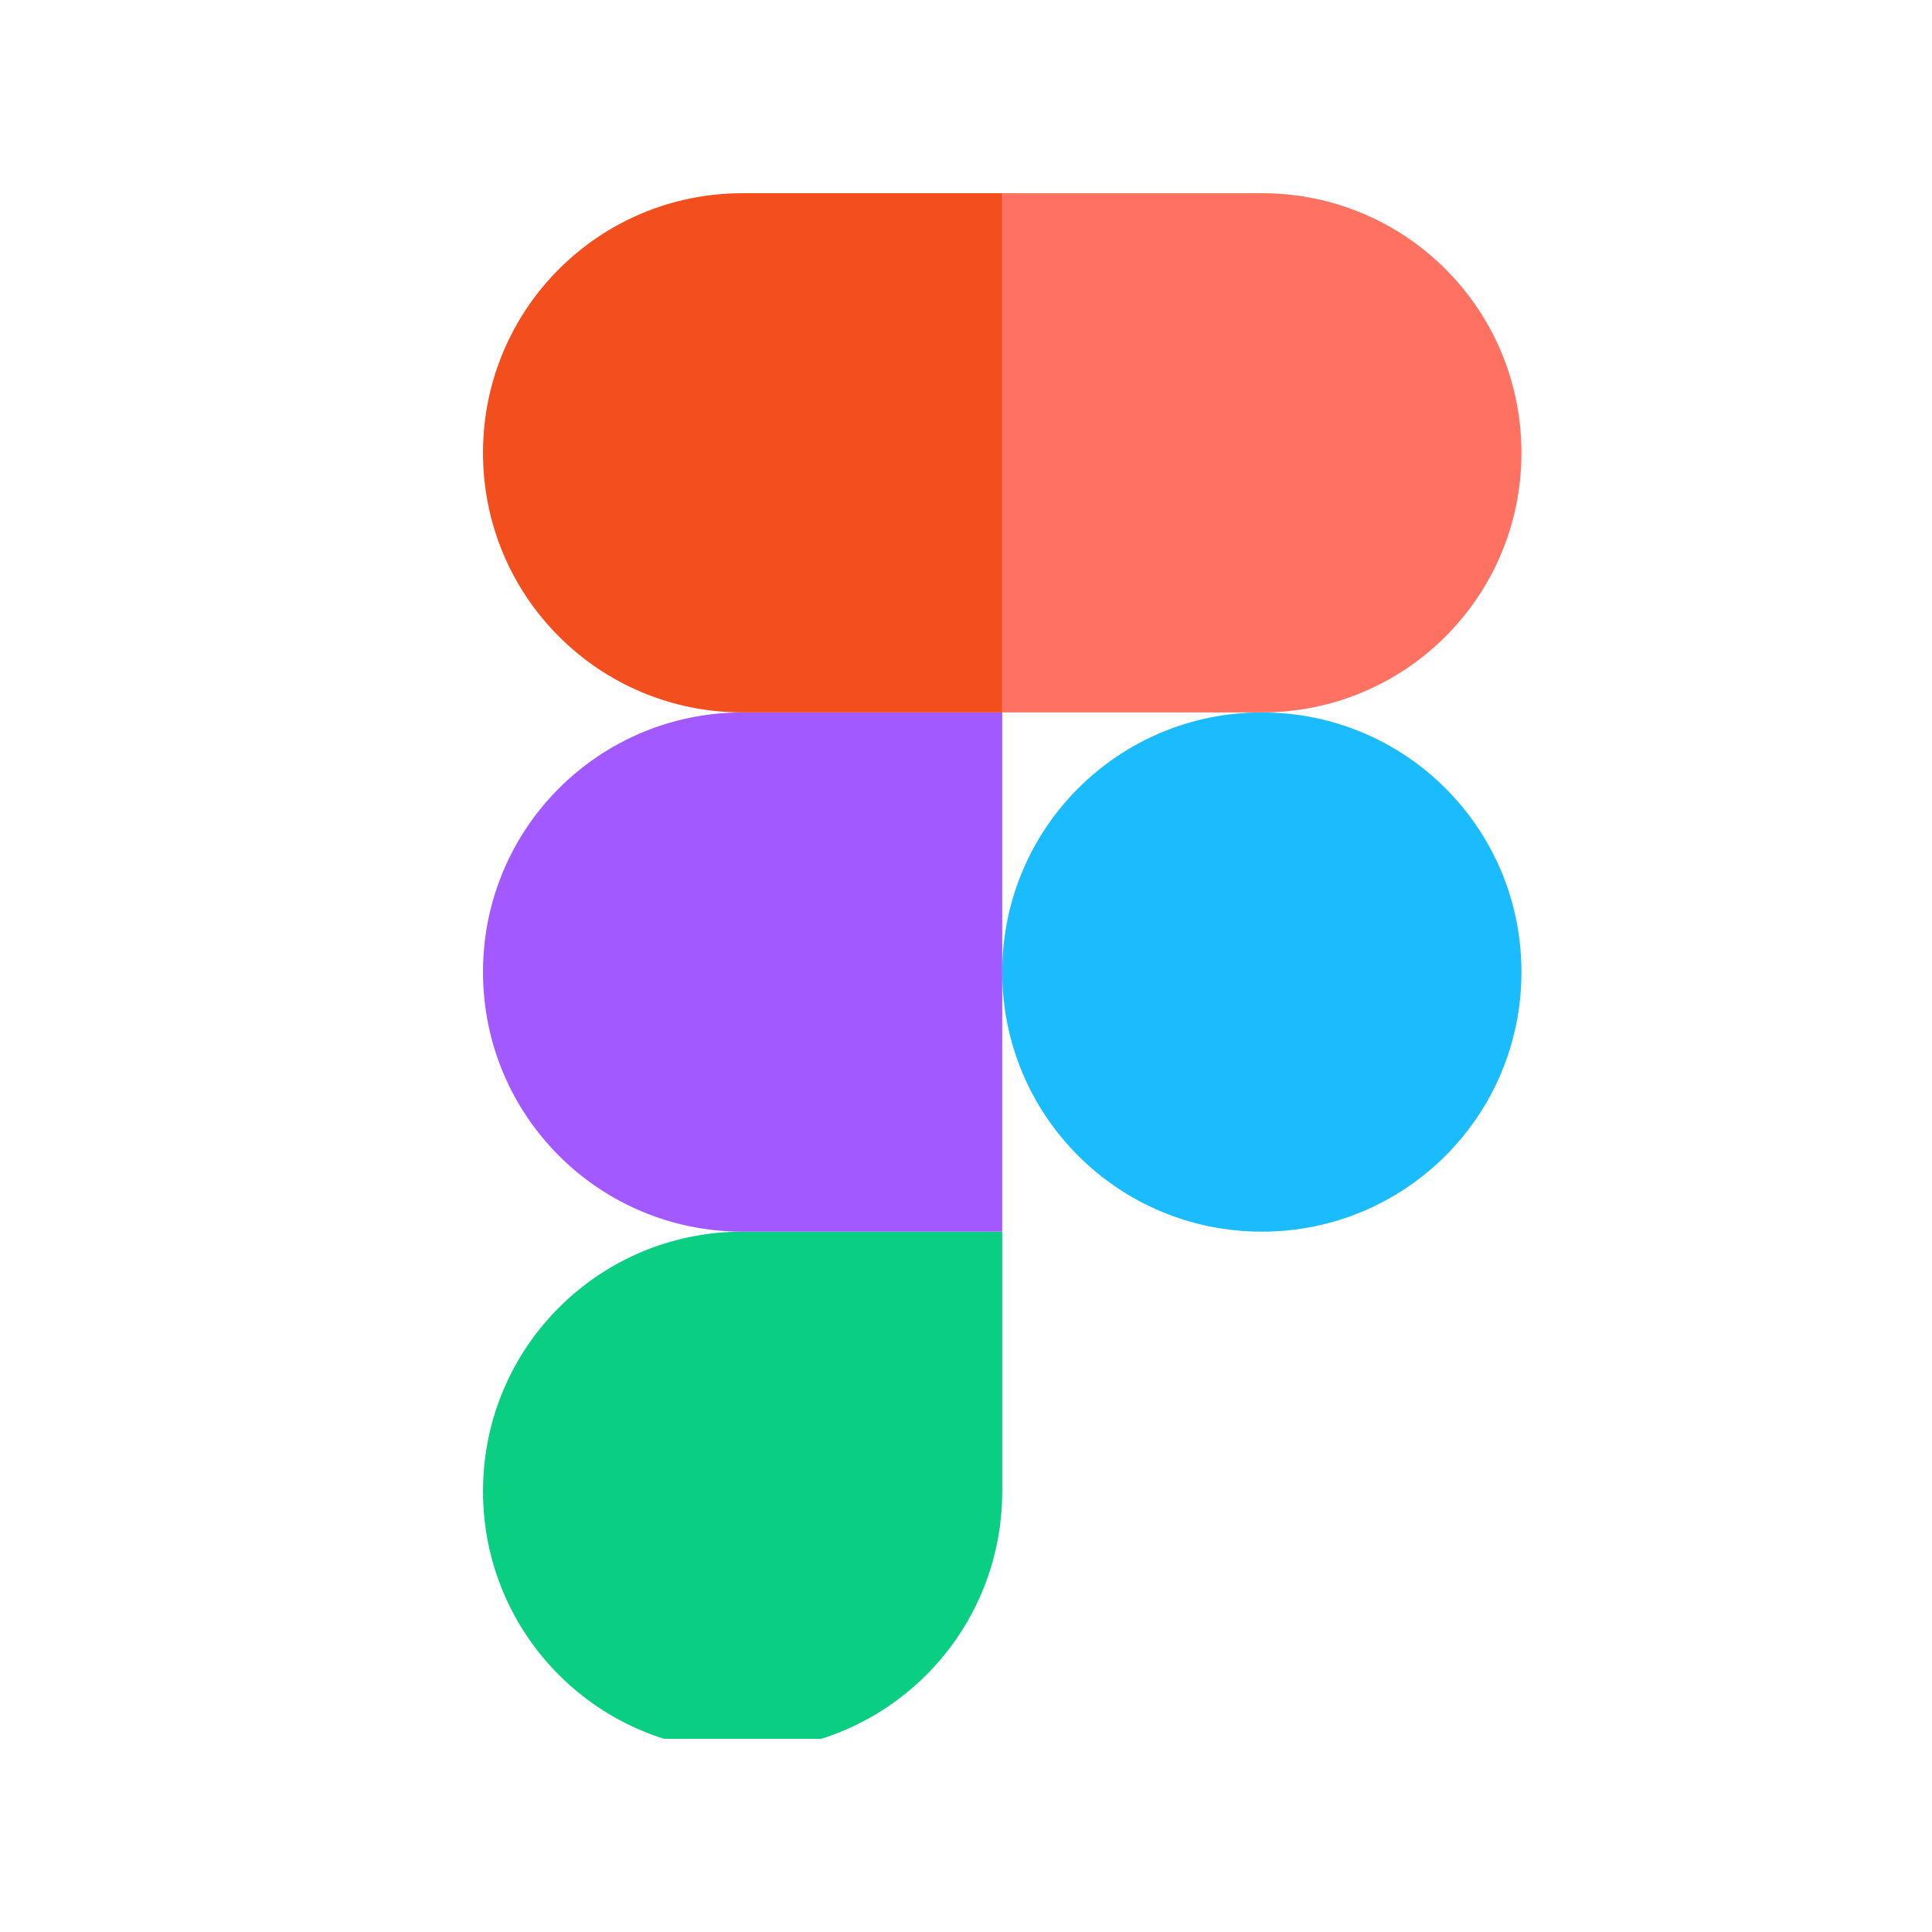 <svg width="100" height="100" viewBox="0 0 100 100" fill="none" xmlns="http://www.w3.org/2000/svg">
<g clip-path="url(#clip0_705_58)">
<path d="M38.438 90.625C45.875 90.625 51.875 84.625 51.875 77.188V63.75H38.438C31 63.75 25 69.75 25 77.188C25 84.625 31 90.625 38.438 90.625Z" fill="#0ACF83"/>
<path d="M25 50.312C25 42.875 31 36.875 38.438 36.875H51.875V63.75H38.438C31 63.75 25 57.75 25 50.312Z" fill="#A259FF"/>
<path d="M25 23.438C25 16 31 10 38.438 10H51.875V36.875H38.438C31 36.875 25 30.875 25 23.438Z" fill="#F24E1E"/>
<path d="M51.875 10H65.312C72.75 10 78.75 16 78.75 23.438C78.75 30.875 72.75 36.875 65.312 36.875H51.875V10Z" fill="#FF7262"/>
<path d="M78.75 50.312C78.75 57.75 72.75 63.75 65.312 63.75C57.875 63.75 51.875 57.75 51.875 50.312C51.875 42.875 57.875 36.875 65.312 36.875C72.75 36.875 78.75 42.875 78.75 50.312Z" fill="#1ABCFE"/>
</g>
<defs>
<clipPath id="clip0_705_58">
<rect width="80" height="80" fill="white" transform="translate(10 10)"/>
</clipPath>
</defs>
</svg>

